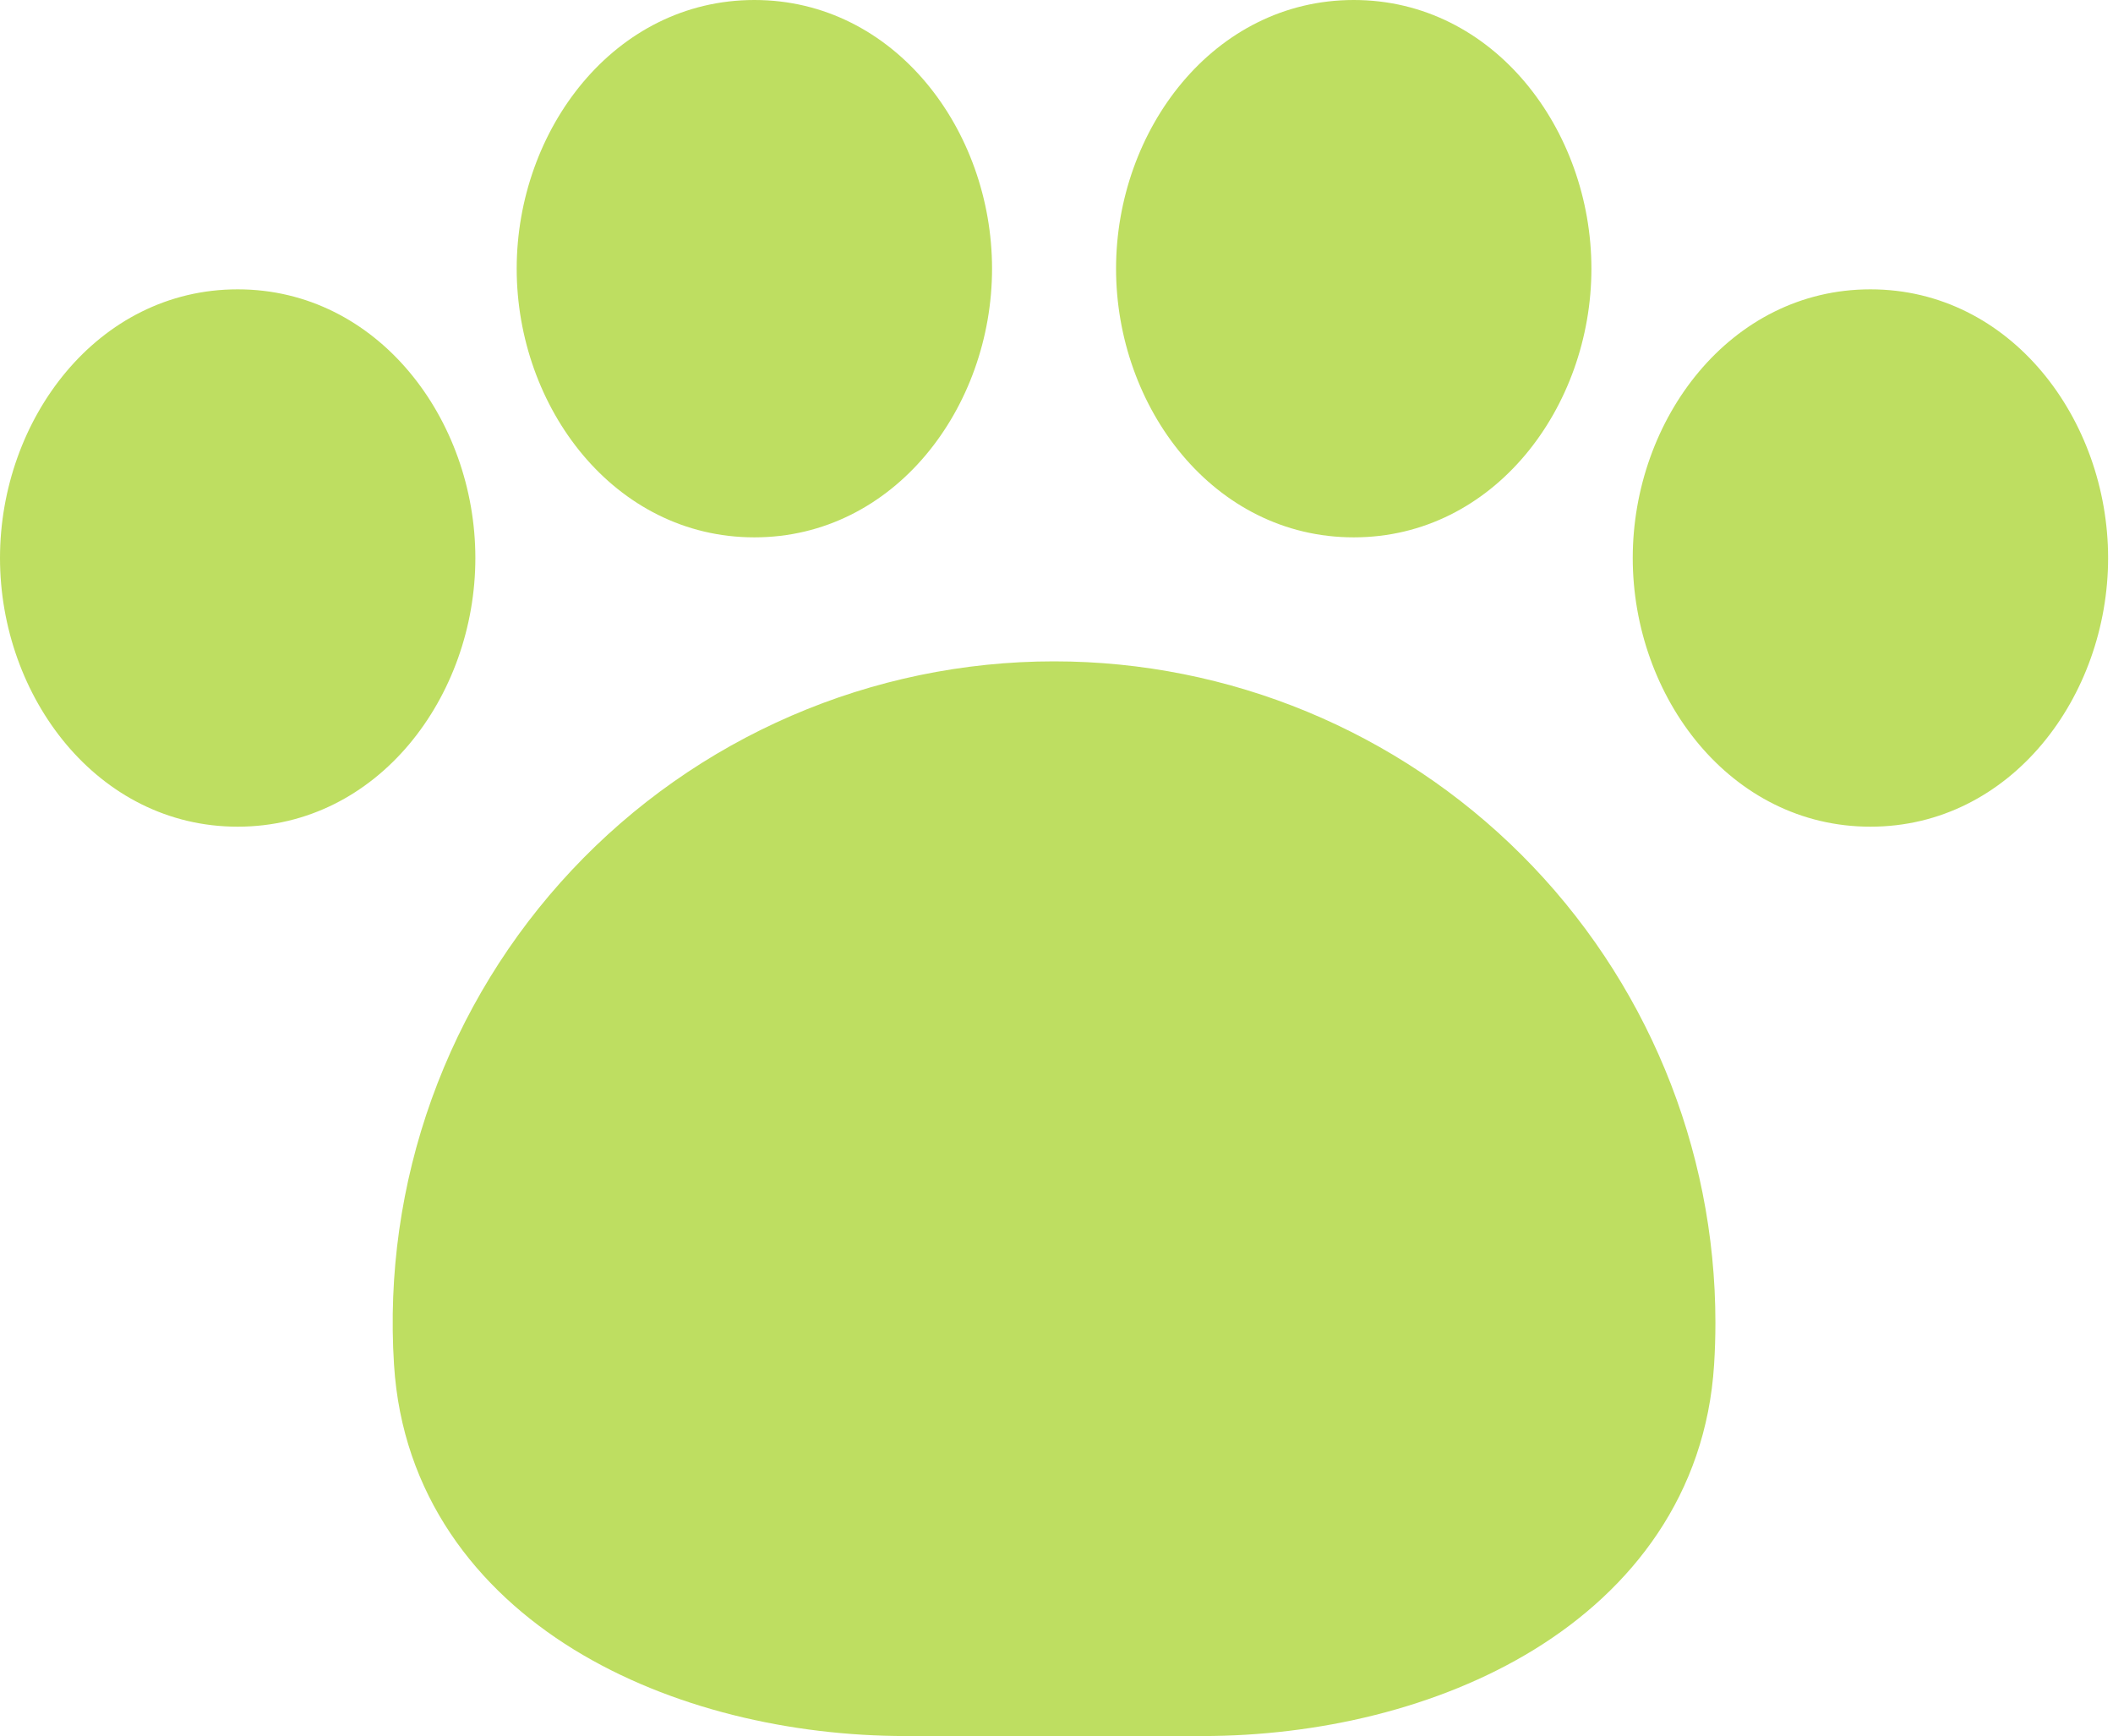 <svg width="185" height="152" viewBox="0 0 185 152" fill="none" xmlns="http://www.w3.org/2000/svg">
<path d="M97.714 23.524C97.714 11.393 106.241 0 118.524 0C130.807 0 139.333 11.393 139.333 23.524C139.333 35.655 130.814 47.048 118.524 47.048C106.234 47.048 97.714 35.655 97.714 23.524ZM0 48.857C0 36.726 8.526 25.333 20.809 25.333C33.093 25.333 41.619 36.726 41.619 48.857C41.619 60.988 33.093 72.381 20.809 72.381C8.526 72.381 0 60.988 0 48.857ZM92.286 57.905C84.373 57.905 76.544 59.526 69.283 62.67C62.021 65.813 55.481 70.411 50.066 76.181C44.651 81.95 40.475 88.768 37.797 96.214C35.12 103.66 33.996 111.575 34.497 119.472C35.206 130.865 41.706 139.167 50.24 144.422C58.665 149.604 69.269 152 79.315 152H105.256C115.31 152 125.907 149.604 134.332 144.422C142.873 139.167 149.365 130.865 150.075 119.472C150.152 118.261 150.19 117.04 150.19 115.81C150.19 100.452 144.09 85.724 133.231 74.865C122.371 64.005 107.643 57.905 92.286 57.905ZM142.952 48.857C142.952 36.726 151.472 25.333 163.762 25.333C176.052 25.333 184.571 36.726 184.571 48.857C184.571 60.988 176.052 72.381 163.762 72.381C151.472 72.381 142.952 60.988 142.952 48.857ZM45.238 23.524C45.238 11.393 53.765 0 66.048 0C78.331 0 86.857 11.393 86.857 23.524C86.857 35.655 78.331 47.048 66.048 47.048C53.765 47.048 45.238 35.655 45.238 23.524Z" fill="#BEDE61"/>
</svg>
